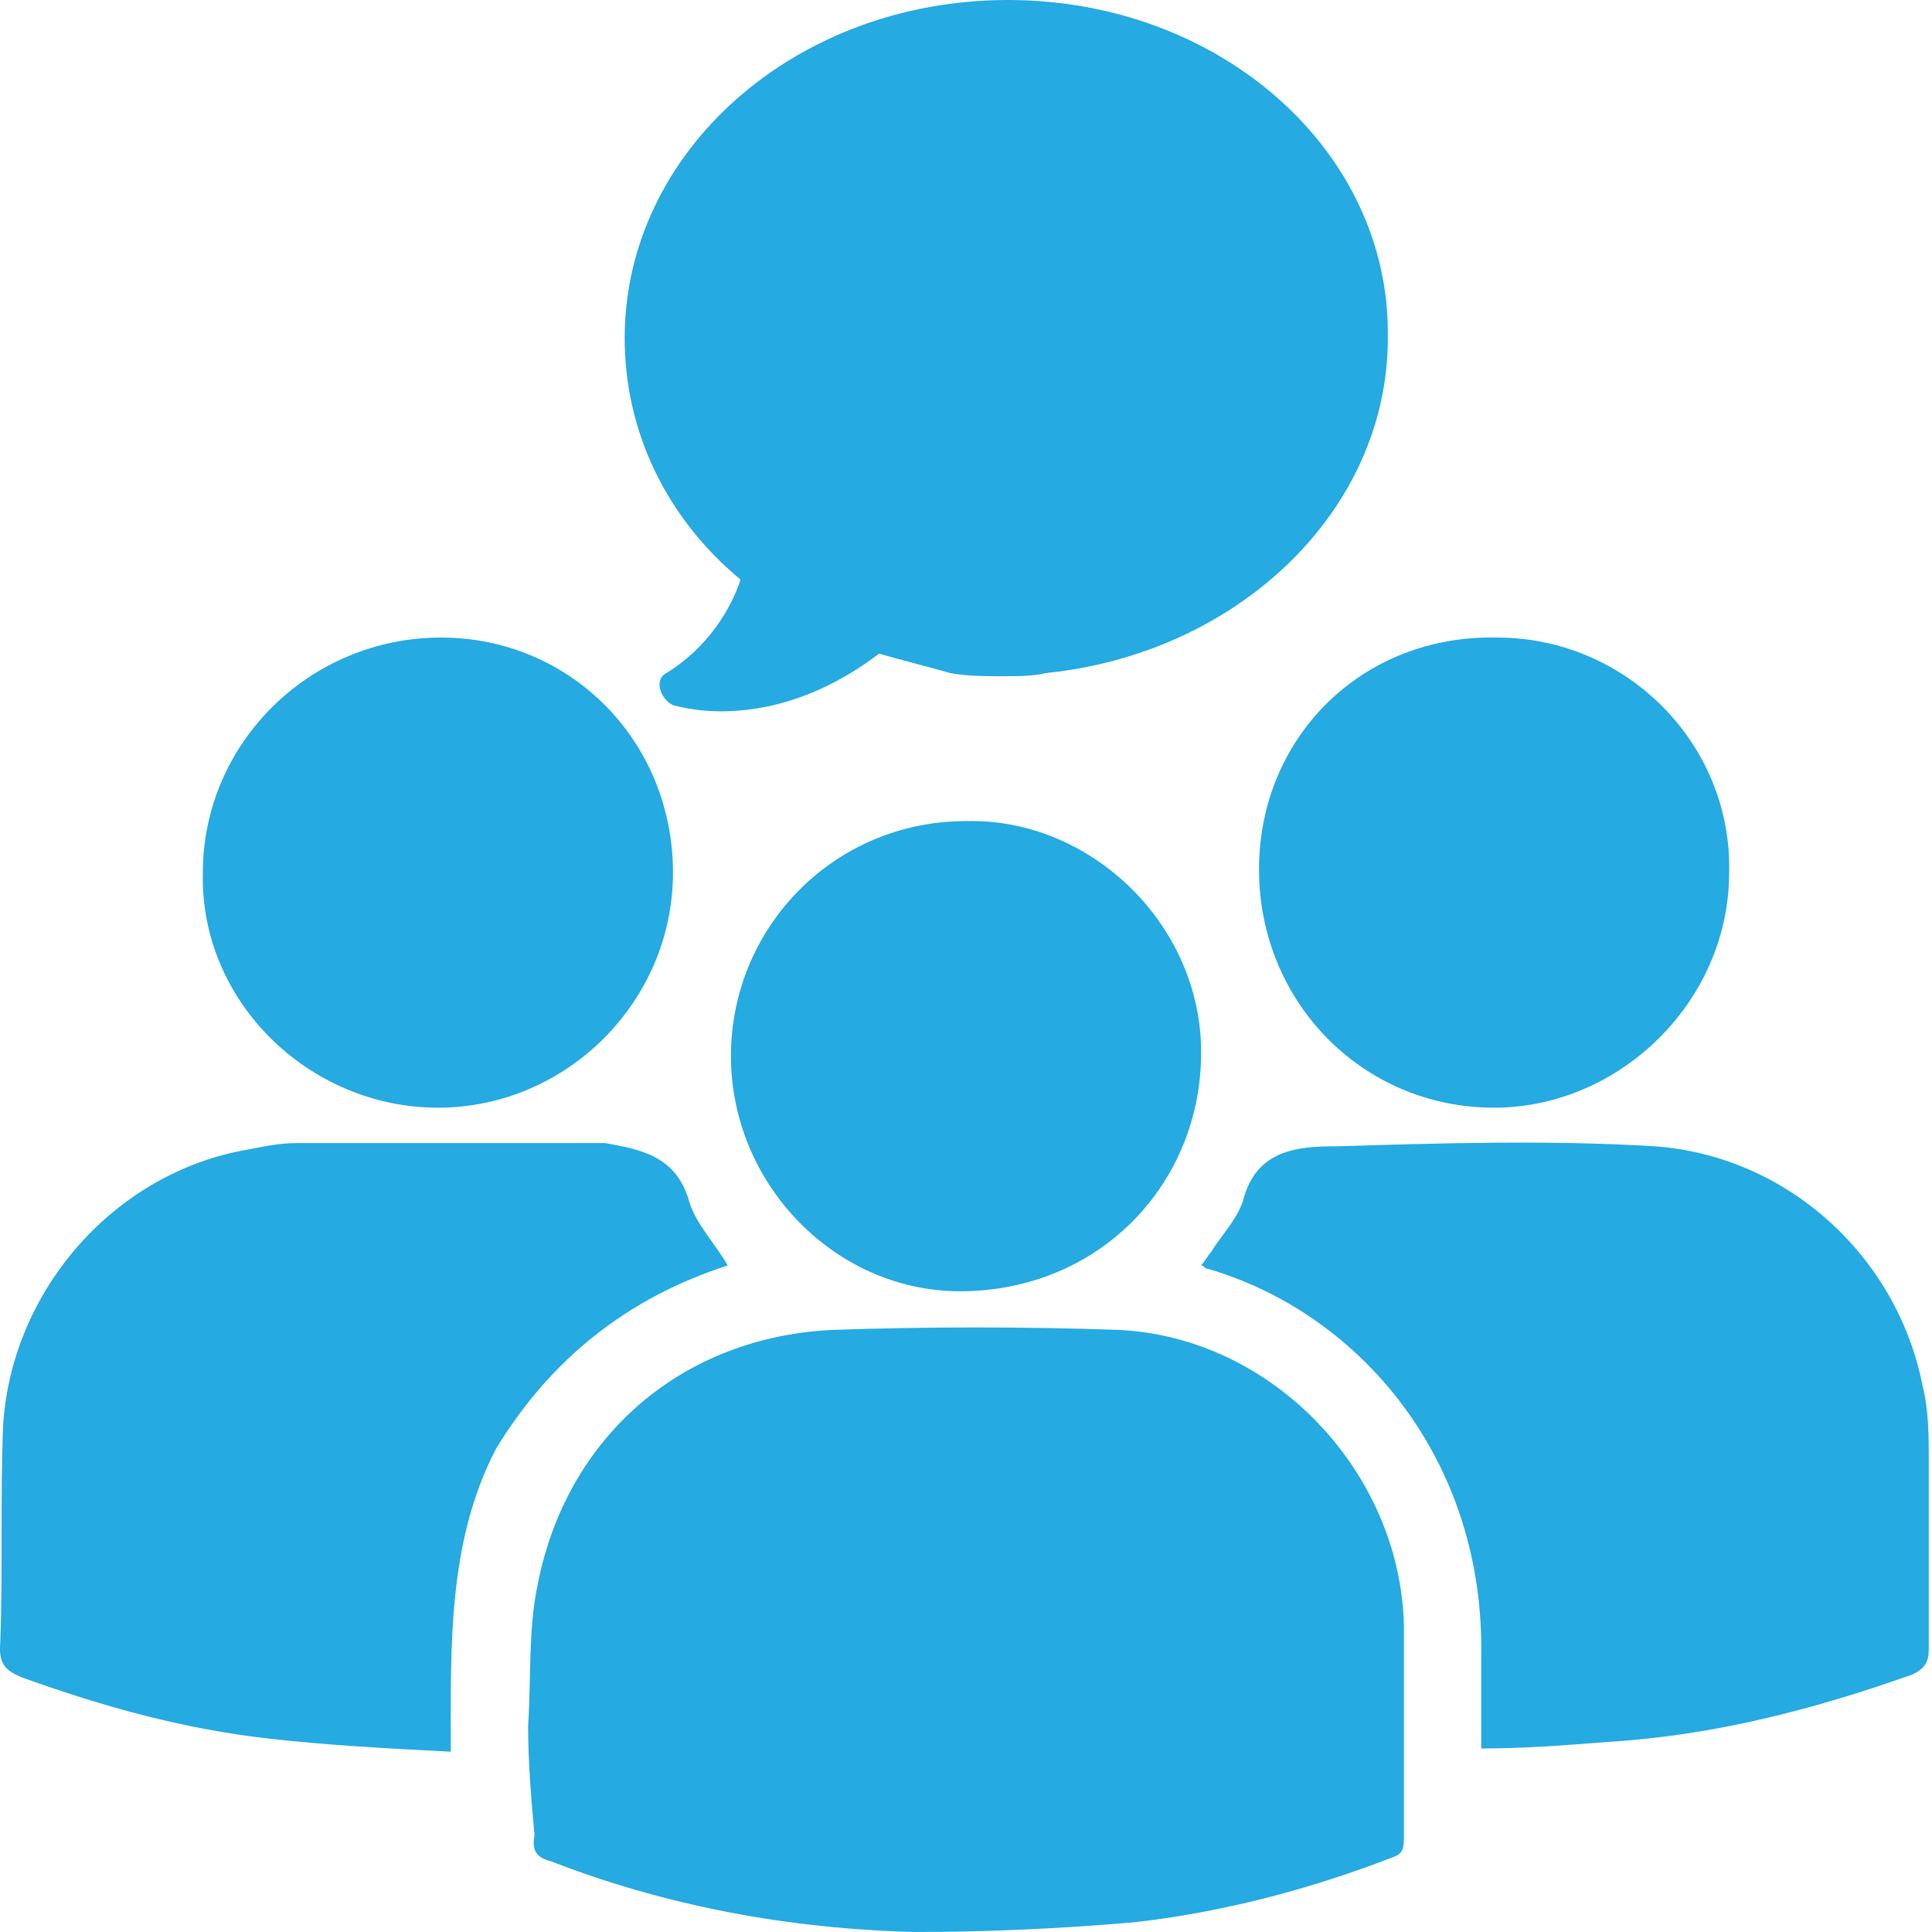 <?xml version="1.0" encoding="utf-8"?>
<!-- Generator: Adobe Illustrator 27.9.0, SVG Export Plug-In . SVG Version: 6.00 Build 0)  -->
<svg version="1.1" id="Слой_1" xmlns="http://www.w3.org/2000/svg" xmlns:xlink="http://www.w3.org/1999/xlink" x="0px" y="0px"
	 viewBox="0 0 60 60" style="enable-background:new 0 0 60 60;" xml:space="preserve">
<style type="text/css">
	.st0{fill:#25AAE1;}
</style>
<g>
	<g>
		<path class="st0" d="M16.4,53.6c0.1-1.5,0-3,0.3-4.4c0.9-4.6,4.5-7.7,9.2-7.9c2.9-0.1,5.9-0.1,8.8,0c4.8,0.2,8.8,4.4,8.9,9.2
			c0,2.2,0,4.4,0,6.6c0,0.4-0.1,0.5-0.4,0.6c-2.6,1-5.3,1.7-8,2c-2.3,0.2-4.6,0.3-6.8,0.3c-3.9-0.1-7.7-0.8-11.3-2.2
			c-0.4-0.1-0.6-0.3-0.5-0.8C16.5,55.9,16.4,54.7,16.4,53.6L16.4,53.6z"/>
		<path class="st0" d="M46,54.3c0-1.1,0-2,0-2.9c0.1-6-3.7-10.6-8.5-12c-0.1,0-0.1-0.1-0.2-0.1c0.1-0.1,0.2-0.3,0.3-0.4
			c0.3-0.5,0.8-1,1-1.6c0.4-1.6,1.7-1.7,2.9-1.7c3.3-0.1,6.6-0.2,9.9,0c4.1,0.3,7.5,3.4,8.3,7.4c0.2,0.8,0.2,1.6,0.2,2.4
			c0,1.9,0,3.9,0,5.8c0,0.4-0.1,0.6-0.5,0.8c-3.1,1.1-6.2,1.9-9.5,2.1C48.6,54.2,47.4,54.3,46,54.3z"/>
		<path class="st0" d="M14,54.4c-2-0.1-3.8-0.2-5.6-0.4c-2.7-0.3-5.2-1-7.7-1.9C0.2,51.9,0,51.7,0,51.2c0.1-2.3,0-4.7,0.1-7
			c0.3-4.2,3.5-7.8,7.6-8.5c0.5-0.1,1-0.2,1.5-0.2c3,0,6.1,0,9.1,0c0.2,0,0.3,0,0.5,0c1.1,0.2,2.2,0.4,2.6,1.8
			c0.2,0.7,0.8,1.3,1.2,2c-3.1,1-5.5,2.9-7.2,5.7C13.9,47.9,14,51.1,14,54.4z"/>
		<path class="st0" d="M39.1,27c0-4.1,3.2-7.3,7.4-7.2c4,0,7.3,3.3,7.2,7.3c0,4-3.4,7.3-7.3,7.3C42.3,34.4,39.1,31.1,39.1,27z"/>
		<path class="st0" d="M20.9,27.1c0,4-3.3,7.3-7.3,7.3s-7.4-3.3-7.3-7.3c0-4,3.3-7.3,7.4-7.3C17.7,19.8,20.9,23,20.9,27.1z"/>
		<path class="st0" d="M30,25.5c3.8-0.1,7.2,3.1,7.3,7c0.1,4.1-3,7.5-7.3,7.6c-4,0.1-7.3-3.3-7.3-7.3S25.9,25.5,30,25.5z"/>
	</g>
</g>
<g>
	<path class="st0" d="M31.3,0c-6.6,0-11.9,4.7-11.9,10.5c0,2.9,1.3,5.6,3.6,7.5c-0.3,0.9-1,2.1-2.3,2.9c-0.4,0.2-0.2,0.8,0.2,1
		c1.5,0.4,3.9,0.3,6.4-1.6c0.7,0.2,1.5,0.4,2.2,0.6C30,21,30.6,21,31.2,21c0.4,0,0.9,0,1.3-0.1c5.9-0.6,10.6-5,10.6-10.4
		C43.2,4.7,37.9,0,31.3,0z"/>
</g>
</svg>
